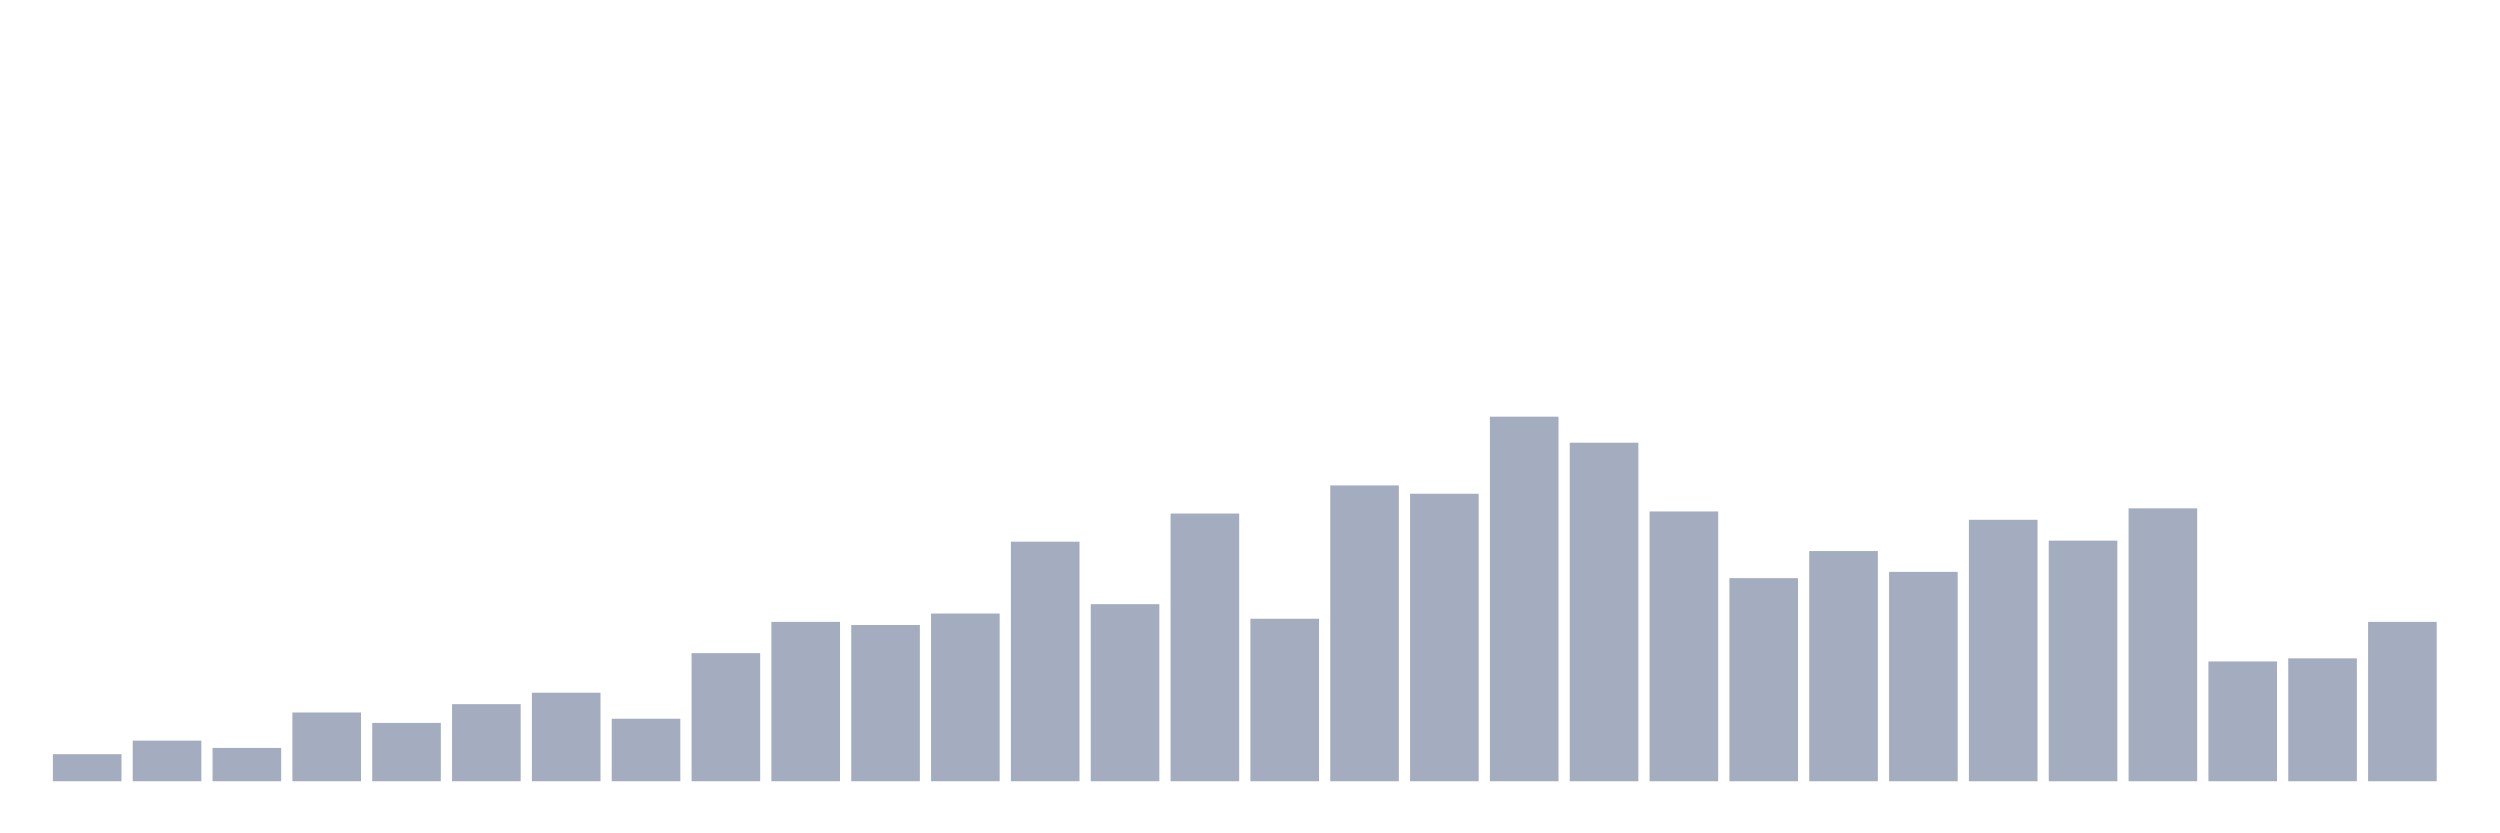 <svg xmlns="http://www.w3.org/2000/svg" viewBox="0 0 480 160"><g transform="translate(10,10)"><rect class="bar" x="0.153" width="13.175" y="134.8" height="5.2" fill="rgb(164,173,192)"></rect><rect class="bar" x="15.482" width="13.175" y="132.2" height="7.8" fill="rgb(164,173,192)"></rect><rect class="bar" x="30.81" width="13.175" y="133.6" height="6.4" fill="rgb(164,173,192)"></rect><rect class="bar" x="46.138" width="13.175" y="126.8" height="13.2" fill="rgb(164,173,192)"></rect><rect class="bar" x="61.466" width="13.175" y="128.8" height="11.2" fill="rgb(164,173,192)"></rect><rect class="bar" x="76.794" width="13.175" y="125.2" height="14.8" fill="rgb(164,173,192)"></rect><rect class="bar" x="92.123" width="13.175" y="123" height="17" fill="rgb(164,173,192)"></rect><rect class="bar" x="107.451" width="13.175" y="128" height="12" fill="rgb(164,173,192)"></rect><rect class="bar" x="122.779" width="13.175" y="115.4" height="24.6" fill="rgb(164,173,192)"></rect><rect class="bar" x="138.107" width="13.175" y="109.4" height="30.6" fill="rgb(164,173,192)"></rect><rect class="bar" x="153.436" width="13.175" y="110" height="30" fill="rgb(164,173,192)"></rect><rect class="bar" x="168.764" width="13.175" y="107.8" height="32.2" fill="rgb(164,173,192)"></rect><rect class="bar" x="184.092" width="13.175" y="94" height="46" fill="rgb(164,173,192)"></rect><rect class="bar" x="199.42" width="13.175" y="106" height="34" fill="rgb(164,173,192)"></rect><rect class="bar" x="214.748" width="13.175" y="88.6" height="51.4" fill="rgb(164,173,192)"></rect><rect class="bar" x="230.077" width="13.175" y="108.8" height="31.2" fill="rgb(164,173,192)"></rect><rect class="bar" x="245.405" width="13.175" y="83.2" height="56.8" fill="rgb(164,173,192)"></rect><rect class="bar" x="260.733" width="13.175" y="84.8" height="55.2" fill="rgb(164,173,192)"></rect><rect class="bar" x="276.061" width="13.175" y="70" height="70" fill="rgb(164,173,192)"></rect><rect class="bar" x="291.39" width="13.175" y="75" height="65" fill="rgb(164,173,192)"></rect><rect class="bar" x="306.718" width="13.175" y="88.2" height="51.8" fill="rgb(164,173,192)"></rect><rect class="bar" x="322.046" width="13.175" y="101" height="39" fill="rgb(164,173,192)"></rect><rect class="bar" x="337.374" width="13.175" y="95.8" height="44.2" fill="rgb(164,173,192)"></rect><rect class="bar" x="352.702" width="13.175" y="99.8" height="40.2" fill="rgb(164,173,192)"></rect><rect class="bar" x="368.031" width="13.175" y="89.8" height="50.2" fill="rgb(164,173,192)"></rect><rect class="bar" x="383.359" width="13.175" y="93.8" height="46.2" fill="rgb(164,173,192)"></rect><rect class="bar" x="398.687" width="13.175" y="87.6" height="52.4" fill="rgb(164,173,192)"></rect><rect class="bar" x="414.015" width="13.175" y="117" height="23" fill="rgb(164,173,192)"></rect><rect class="bar" x="429.344" width="13.175" y="116.4" height="23.6" fill="rgb(164,173,192)"></rect><rect class="bar" x="444.672" width="13.175" y="109.4" height="30.6" fill="rgb(164,173,192)"></rect></g></svg>